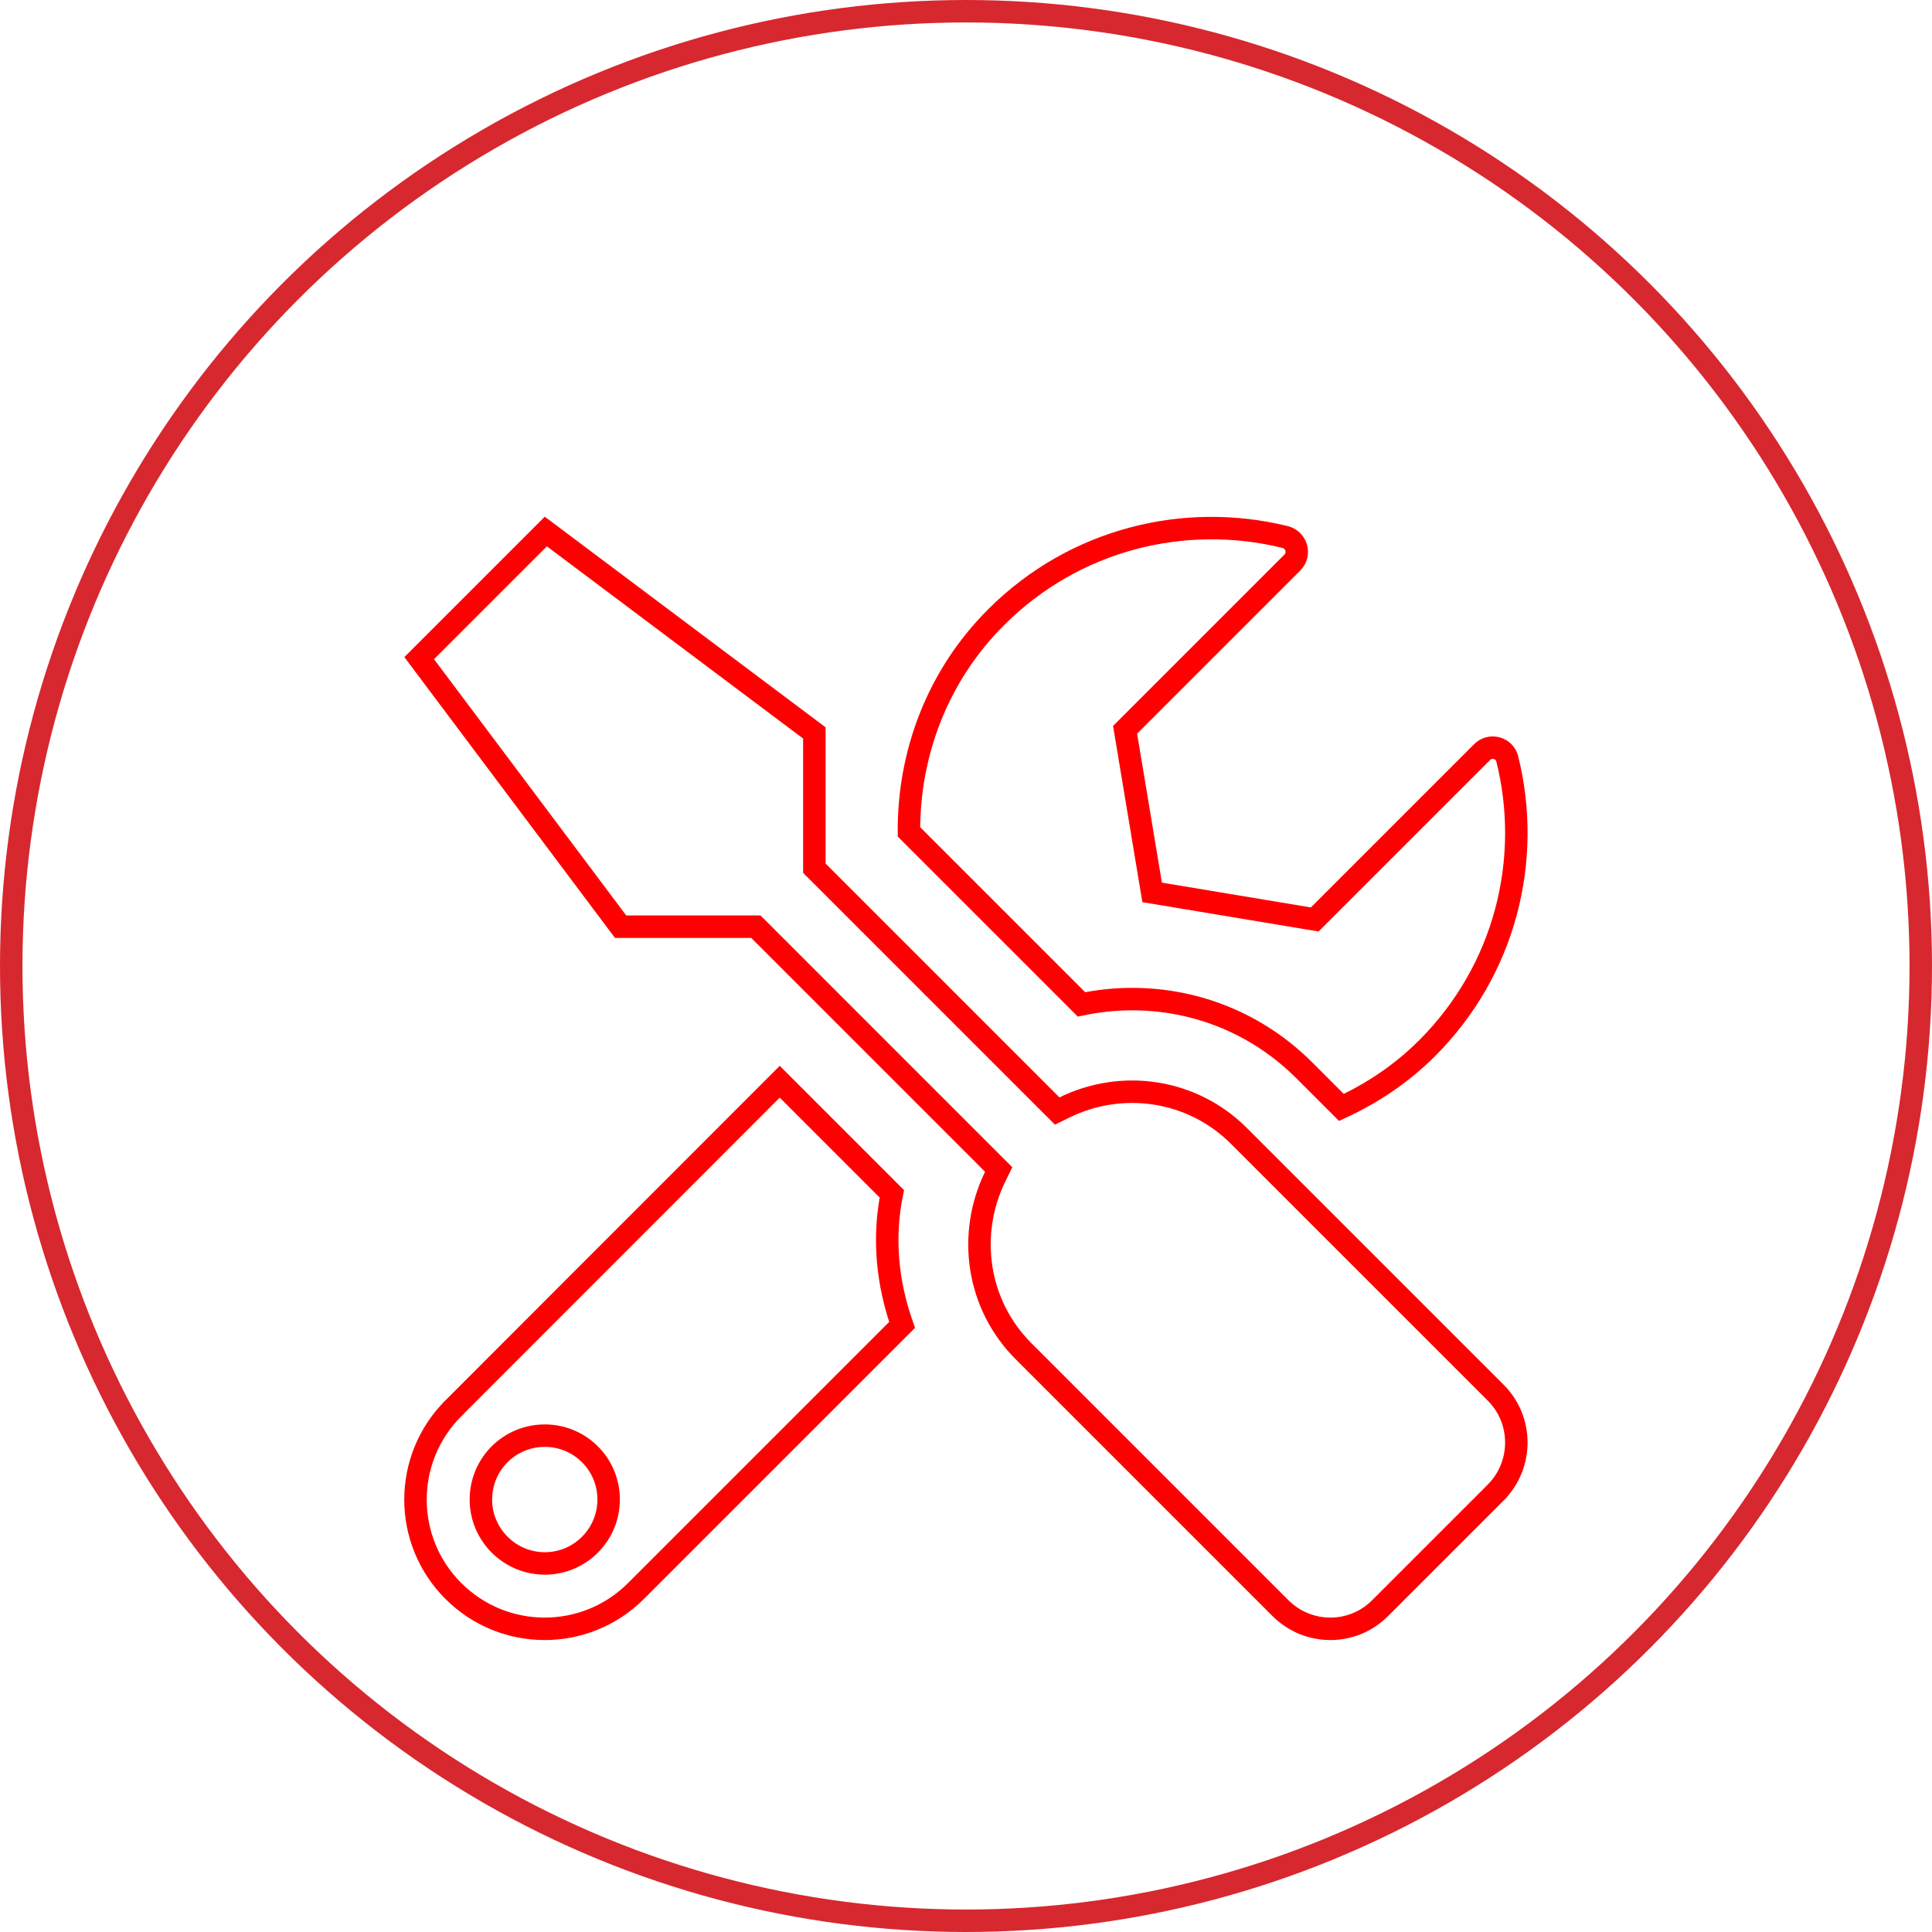 <svg width="86" height="86" viewBox="0 0 86 86" fill="none" xmlns="http://www.w3.org/2000/svg">
<circle cx="43" cy="43" r="42.5" stroke="#D7282F"/>
<g filter="url(#filter0_d)">
<path d="M46.806 45.203L47.06 45.456L47.381 45.298C49.912 44.051 53.048 44.463 55.146 46.561L66.582 57.996C67.802 59.216 67.803 61.205 66.581 62.436C66.581 62.436 66.581 62.437 66.581 62.437L61.435 67.582L61.434 67.583C60.214 68.811 58.227 68.813 56.996 67.582L45.56 56.146C43.463 54.05 43.059 50.913 44.298 48.38L44.455 48.059L44.203 47.807L33.793 37.396L33.646 37.25H33.439H27.625L18.66 25.297L24.297 19.66L36.25 28.625V34.44V34.647L36.396 34.793L46.806 45.203ZM67.094 29.783L67.095 29.785C68.206 34.251 67.019 39.166 63.525 42.66C62.39 43.795 61.089 44.657 59.711 45.297L58.06 43.646C56.013 41.599 53.288 40.473 50.392 40.473C49.644 40.473 48.882 40.554 48.14 40.708L40.46 33.029C40.445 29.559 41.71 26.104 44.34 23.475C47.823 19.991 52.738 18.803 57.205 19.905C57.724 20.037 57.893 20.675 57.529 21.039L50.263 28.305L50.081 28.486L50.124 28.74L51.227 35.371L51.286 35.724L51.638 35.782L58.269 36.886L58.523 36.928L58.705 36.746L65.971 29.48C66.345 29.106 66.974 29.29 67.094 29.783ZM20.18 58.69L20.18 58.689L34.709 44.151L39.699 49.141C39.298 51.114 39.502 53.121 40.155 54.976L28.31 66.82C26.064 69.066 22.426 69.066 20.18 66.82C17.933 64.574 17.933 60.936 20.18 58.69ZM21.406 62.75C21.406 64.315 22.684 65.594 24.25 65.594C25.826 65.594 27.093 64.314 27.093 62.75C27.093 61.175 25.825 59.906 24.25 59.906C22.675 59.906 21.406 61.175 21.406 62.75Z" stroke="#FD0002"/>
</g>
<defs>
<filter id="filter0_d" x="13.995" y="19" width="58.003" height="58.005" filterUnits="userSpaceOnUse" color-interpolation-filters="sRGB">
<feFlood flood-opacity="0" result="BackgroundImageFix"/>
<feColorMatrix in="SourceAlpha" type="matrix" values="0 0 0 0 0 0 0 0 0 0 0 0 0 0 0 0 0 0 127 0"/>
<feOffset dy="4"/>
<feGaussianBlur stdDeviation="2"/>
<feColorMatrix type="matrix" values="0 0 0 0 0 0 0 0 0 0 0 0 0 0 0 0 0 0 0.25 0"/>
<feBlend mode="normal" in2="BackgroundImageFix" result="effect1_dropShadow"/>
<feBlend mode="normal" in="SourceGraphic" in2="effect1_dropShadow" result="shape"/>
</filter>
</defs>
</svg>
